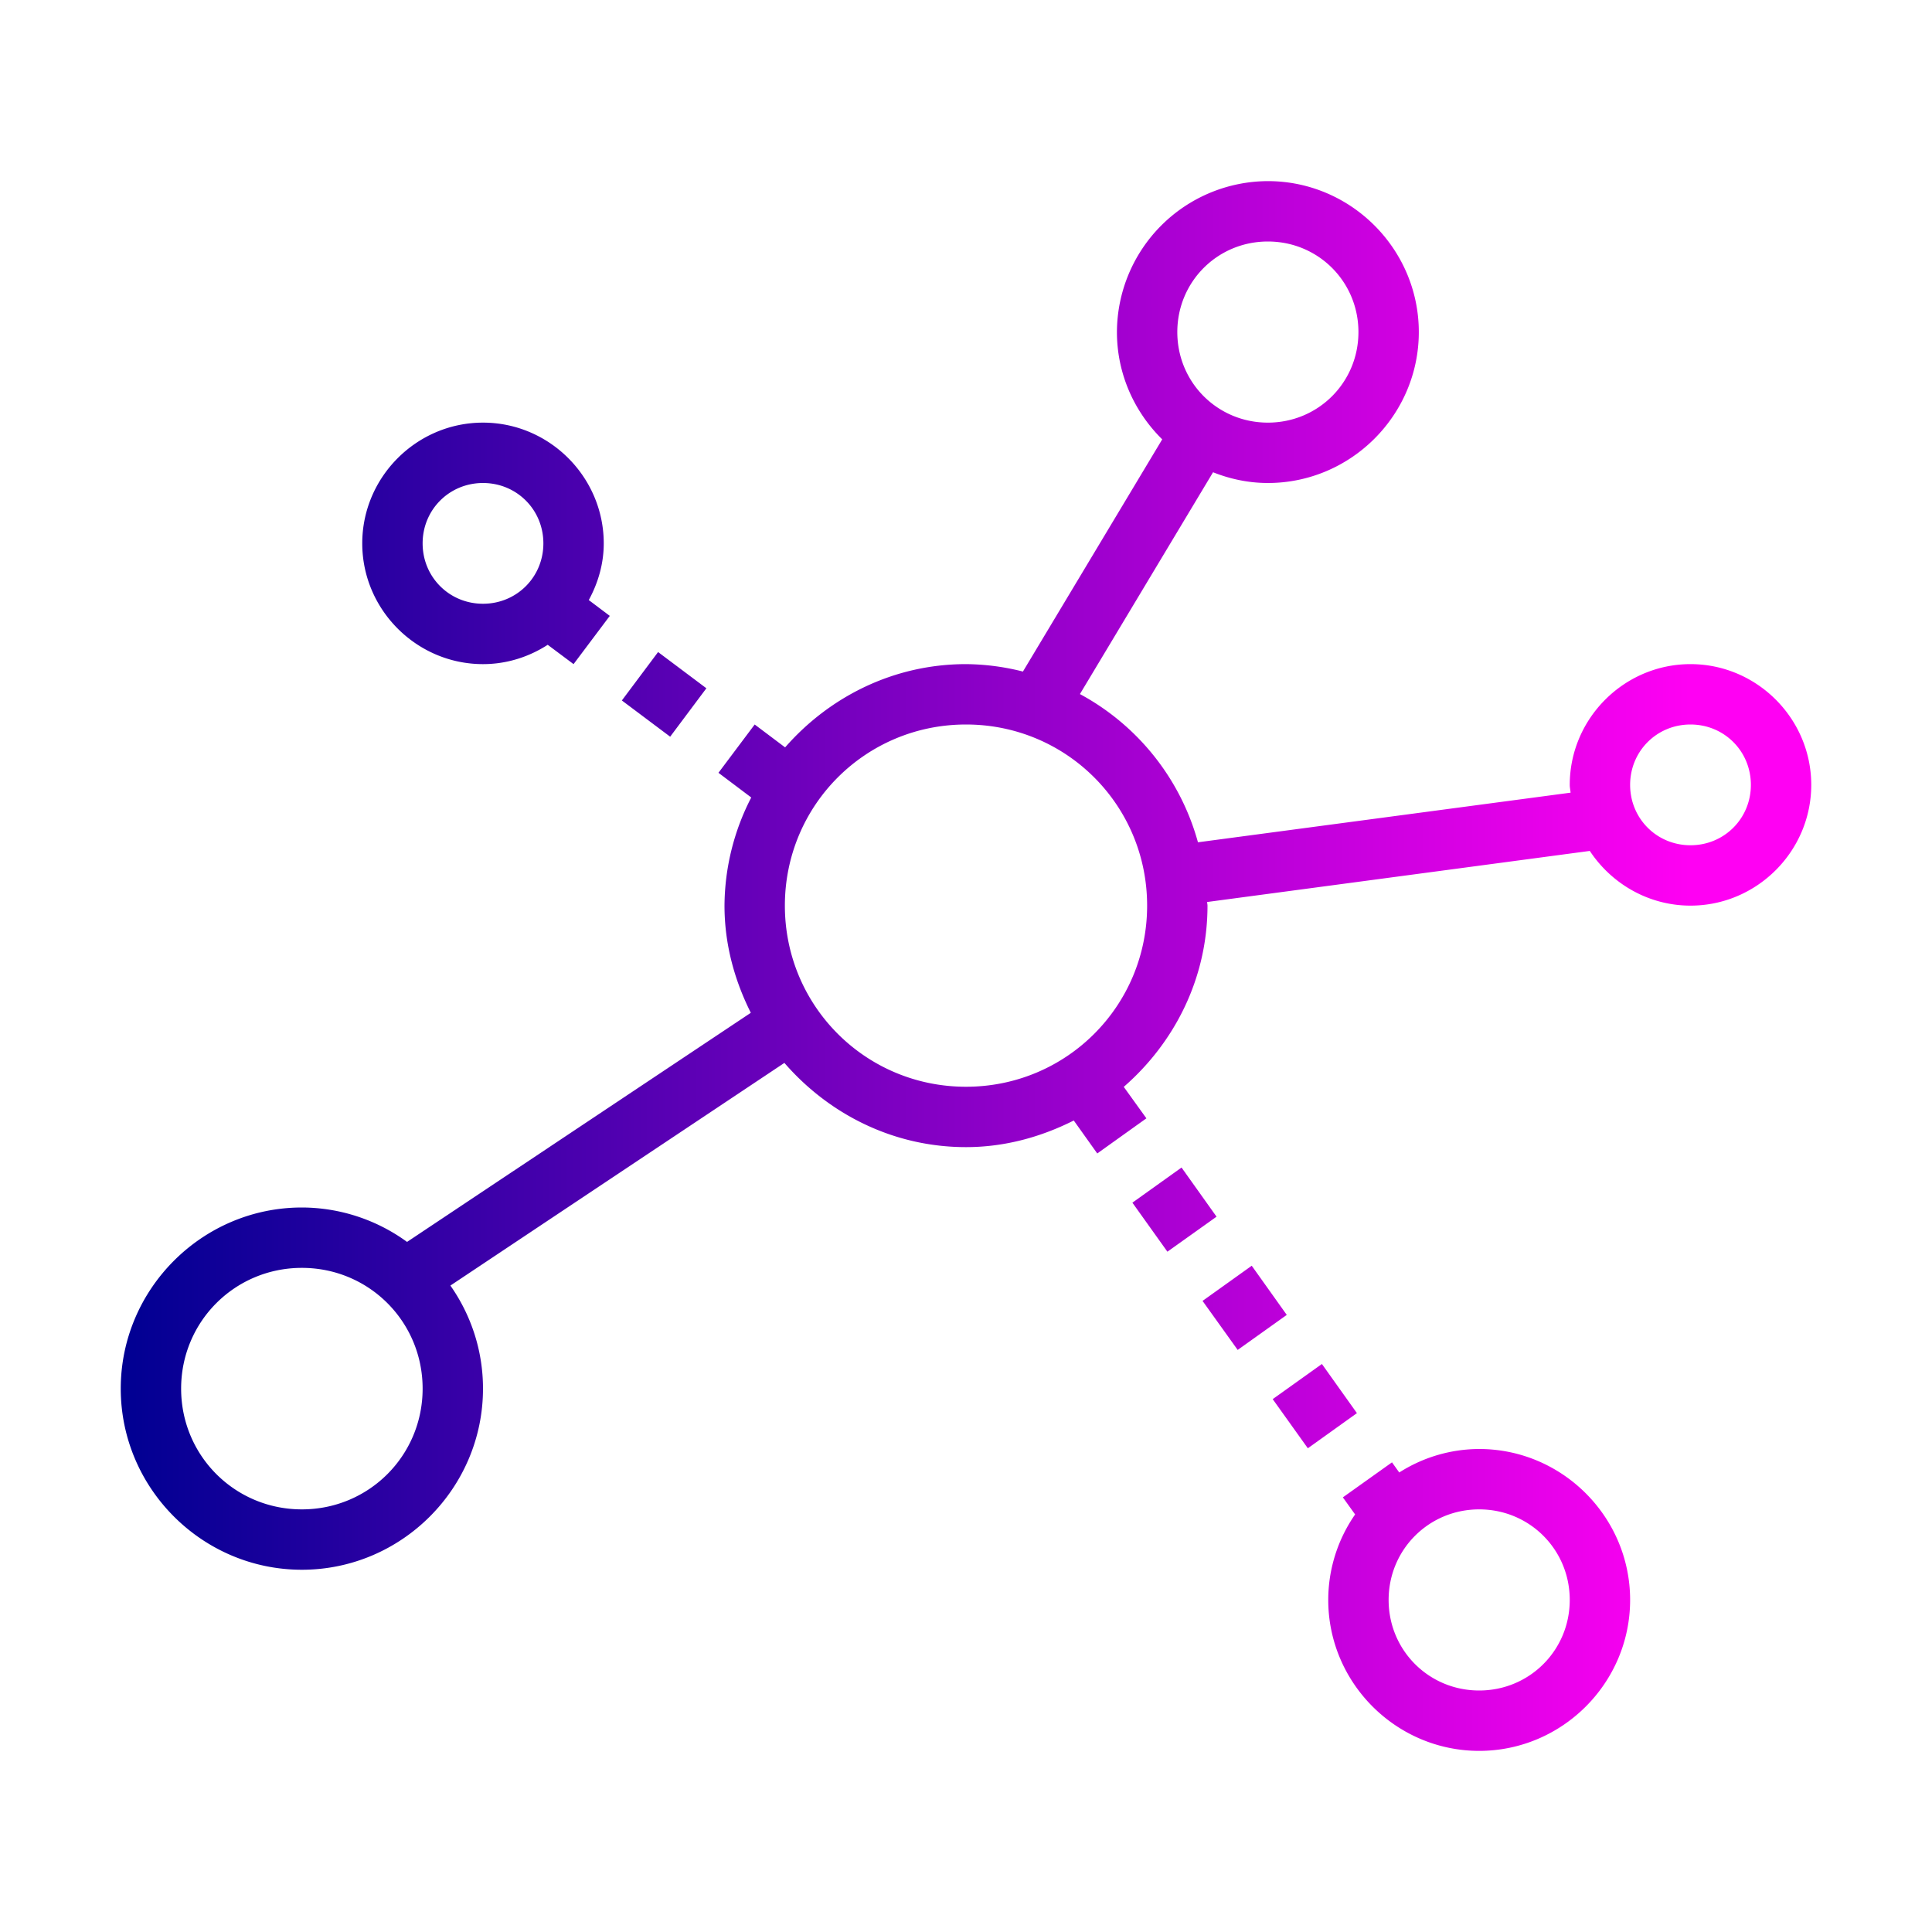 <svg xmlns="http://www.w3.org/2000/svg" xmlns:xlink="http://www.w3.org/1999/xlink" width="32" height="32" id="business"><defs><linearGradient id="a"><stop offset="0" stop-color="#000092"></stop><stop offset="1" stop-color="#ff00f3"></stop></linearGradient><linearGradient id="b" x1="2" x2="28" y1="16" y2="16" gradientUnits="userSpaceOnUse" xlink:href="#a"></linearGradient></defs><path style="line-height:normal;text-indent:0;text-align:start;text-decoration-line:none;text-decoration-style:solid;text-decoration-color:#000;text-transform:none;block-progression:tb;isolation:auto;mix-blend-mode:normal" fill="url(#b)" d="M21 3a2.508 2.508 0 0 0-2.5 2.5c0 .694.289 1.323.75 1.777l-2.307 3.846A3.954 3.954 0 0 0 16 11c-1.197 0-2.262.54-2.996 1.379L12.5 12l-.6.8.543.409A3.946 3.946 0 0 0 12 15c0 .64.166 1.237.436 1.775L6.742 20.57A2.969 2.969 0 0 0 5 20c-1.65 0-3 1.35-3 3 0 1.651 1.35 3 3 3s3-1.349 3-3c0-.634-.2-1.222-.54-1.707l5.532-3.688C13.727 18.452 14.796 19 16 19c.644 0 1.245-.169 1.785-.441l.389.546.814-.582-.375-.521C19.456 17.268 20 16.201 20 15c0-.02-.006-.04-.006-.06l6.338-.846c.359.543.973.906 1.668.906 1.099 0 2-.901 2-2s-.901-2-2-2-2 .901-2 2c0 .044.01.085.014.129l-6.172.822a3.996 3.996 0 0 0-1.955-2.455l2.205-3.674c.282.112.587.178.908.178 1.375 0 2.5-1.125 2.5-2.5S22.375 3 21 3zm0 1c.834 0 1.5.666 1.5 1.5S21.834 7 21 7s-1.5-.666-1.5-1.5S20.166 4 21 4zM8 7c-1.099 0-2 .901-2 2s.901 2 2 2c.395 0 .761-.12 1.072-.32L9.5 11l.6-.799-.348-.262C9.905 9.658 10 9.341 10 9c0-1.099-.901-2-2-2zm0 1c.558 0 1 .442 1 1s-.442 1-1 1-1-.442-1-1 .442-1 1-1zm2.9 2.8-.6.802.8.6.6-.802-.8-.6zM16 12c1.663 0 3 1.337 3 3s-1.337 3-3 3-3-1.337-3-3 1.337-3 3-3zm12 0c.558 0 1 .442 1 1s-.442 1-1 1-1-.442-1-1 .442-1 1-1zm-8.43 7.338-.814.582.58.812.814-.58-.58-.814zm1.162 1.627-.814.582.582.812.813-.58-.58-.814zM5 21c1.11 0 2 .89 2 2 0 1.11-.89 2-2 2-1.11 0-2-.89-2-2 0-1.11.89-2 2-2zm16.895 1.592-.815.582.582.814.813-.582-.58-.814zM24.5 24a2.47 2.47 0 0 0-1.324.389l-.12-.168-.814.58.203.283A2.48 2.48 0 0 0 22 26.5c0 1.375 1.125 2.5 2.5 2.5s2.5-1.125 2.5-2.5-1.125-2.5-2.5-2.5zm0 1c.834 0 1.5.666 1.5 1.5s-.666 1.5-1.5 1.5-1.5-.666-1.5-1.5.666-1.5 1.5-1.5z" color="#000" font-family="sans-serif" font-weight="400" overflow="visible"></path></svg>